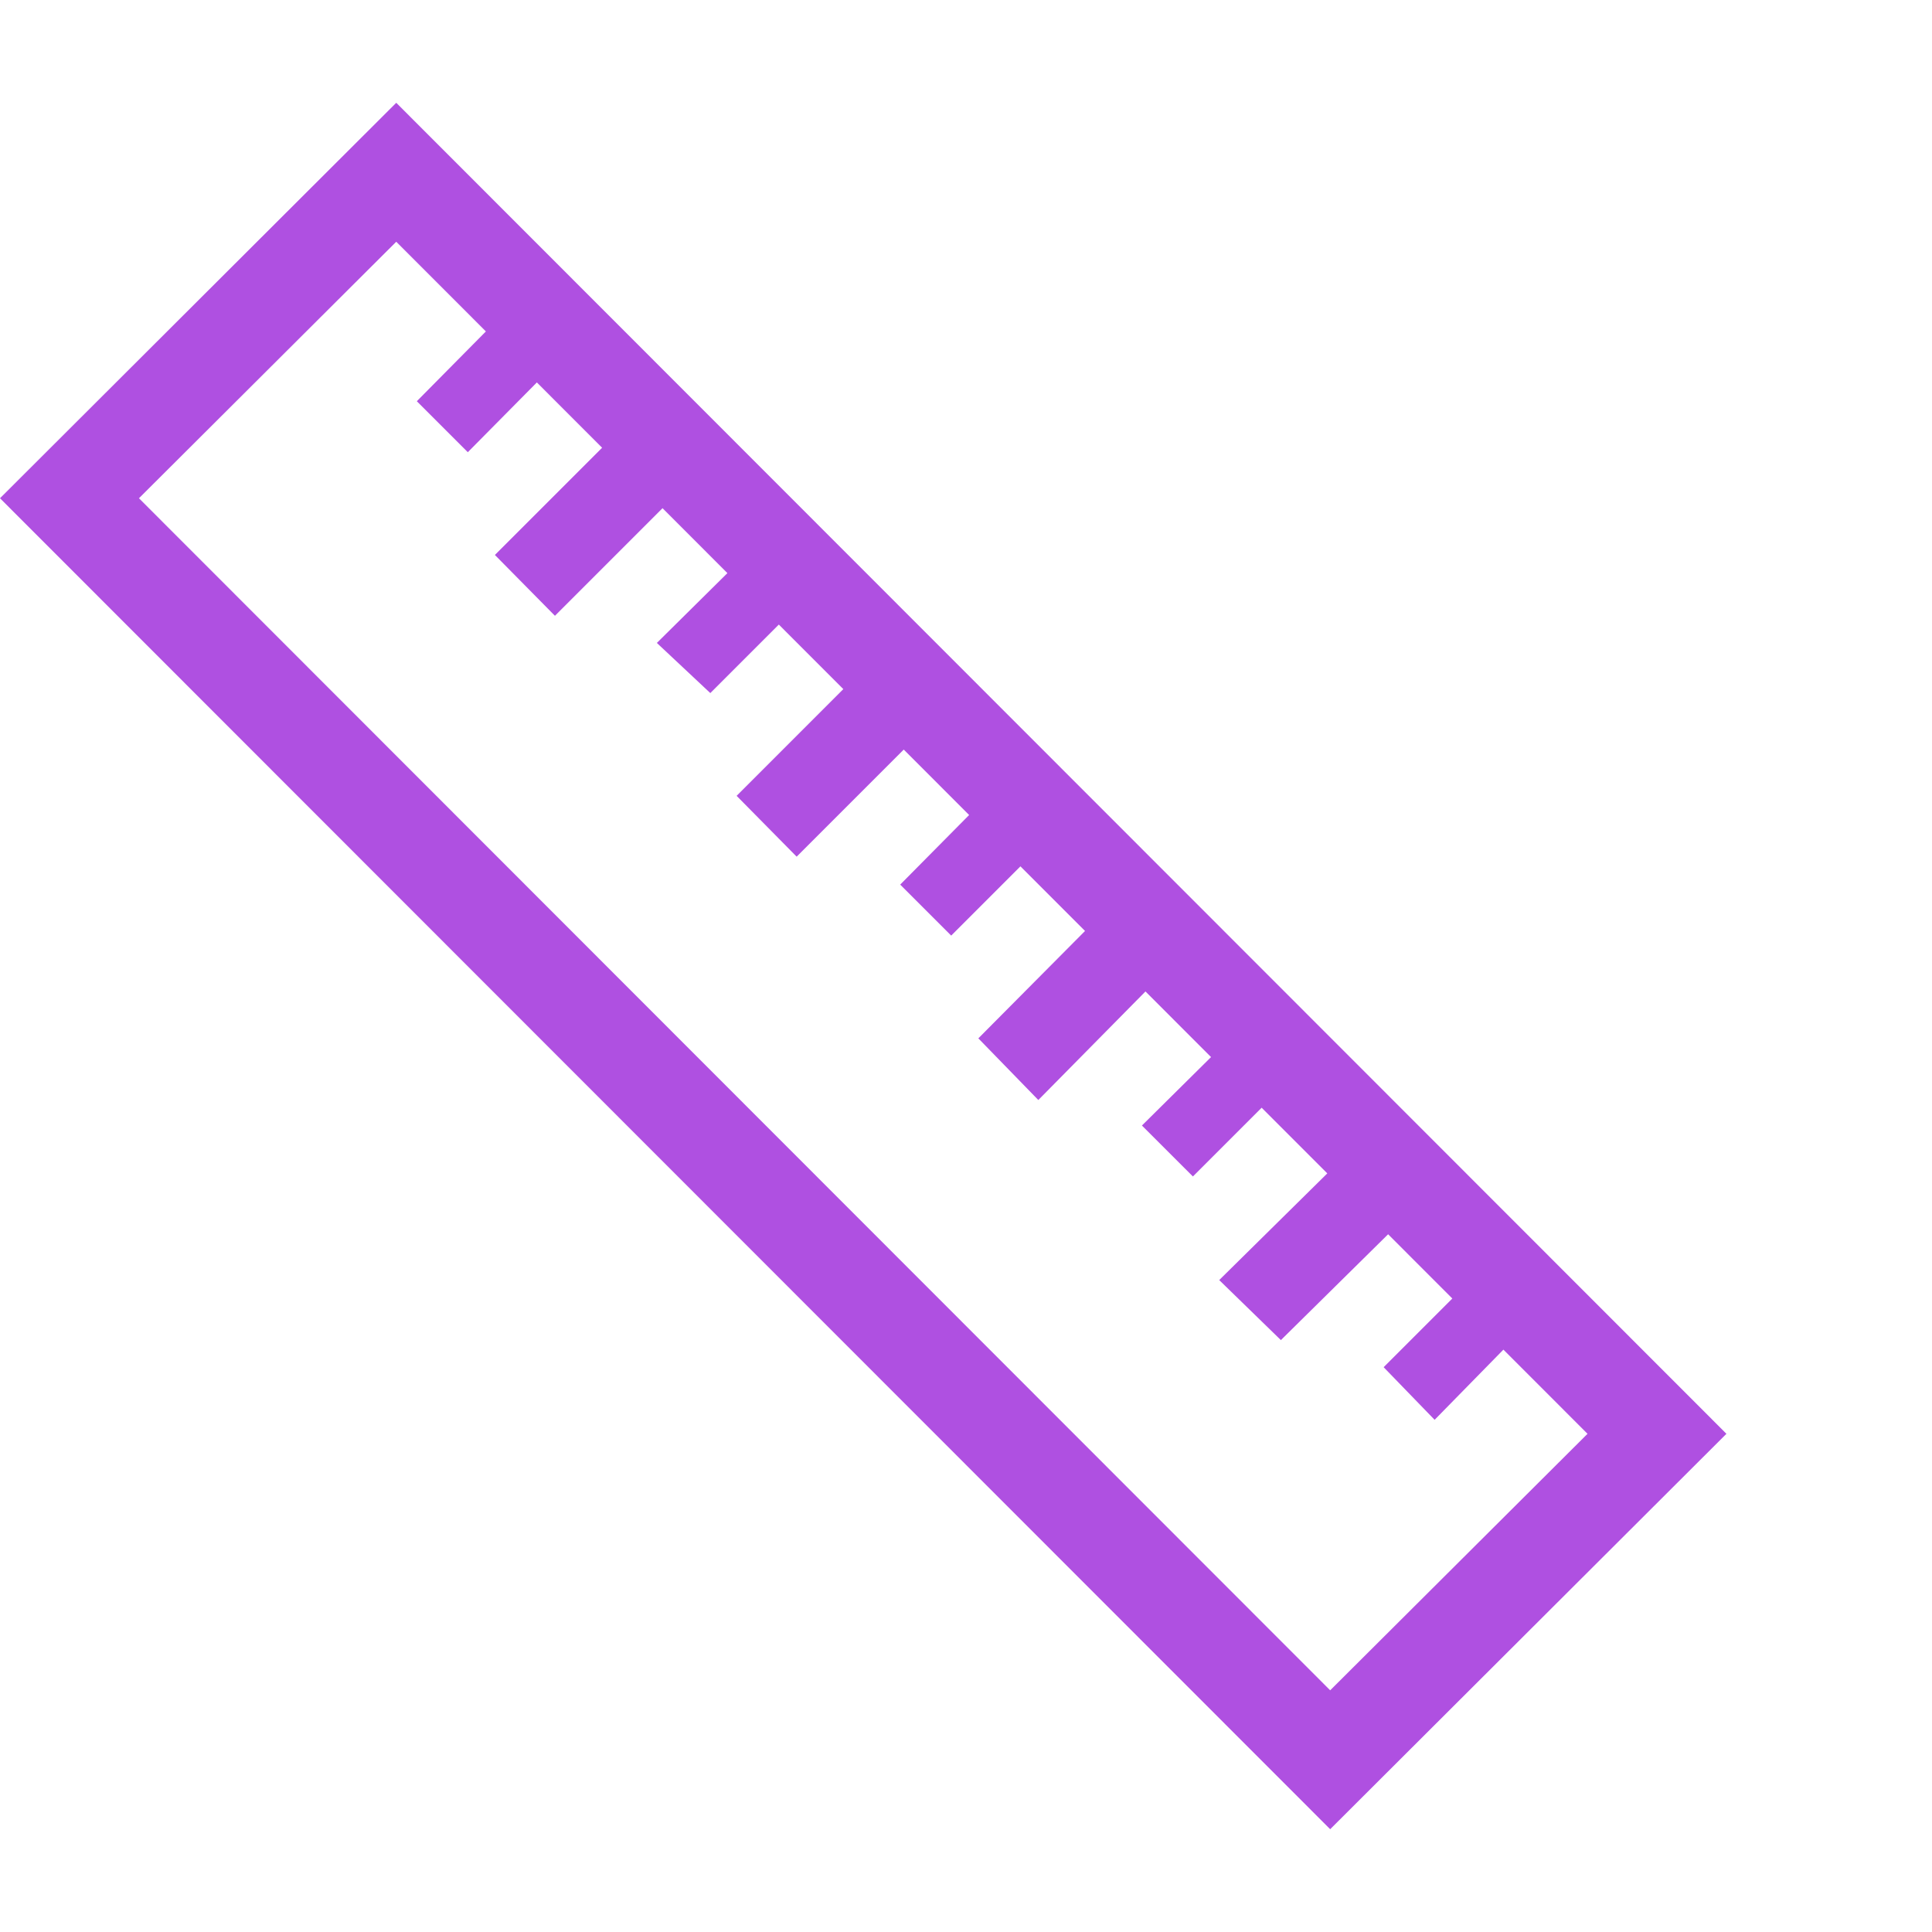 <svg version="1.1" xmlns="http://www.w3.org/2000/svg" style="fill:rgba(0,0,0,1.0)" width="256" height="256" viewBox="0 0 36.719 32.812"><path fill="rgb(175, 80, 225)" d="M25.281 32.812 L0 7.516 L7.531 -0 L32.812 25.297 Z M25.281 30.172 L30.172 25.297 L7.531 2.641 L2.641 7.516 Z M8.891 6.641 L7.922 5.672 L9.453 4.125 L10.422 5.094 Z M10.547 9.75 L9.406 8.594 L11.766 6.234 L12.906 7.391 Z M13.5 11.219 L12.484 10.266 L14.047 8.719 L15.016 9.703 Z M15.141 14.328 L14 13.172 L16.359 10.812 L17.5 11.969 Z M18.078 15.828 L17.109 14.859 L18.641 13.312 L19.625 14.281 Z M19.734 18.953 L18.594 17.781 L20.938 15.422 L22.094 16.562 Z M22.672 20.406 L21.703 19.438 L23.234 17.922 L24.203 18.875 Z M24.344 23.516 L23.172 22.375 L25.547 20.031 L26.719 21.172 Z M27.266 25.031 L26.297 24.031 L27.828 22.5 L28.797 23.469 Z M36.719 27.344" /></svg>